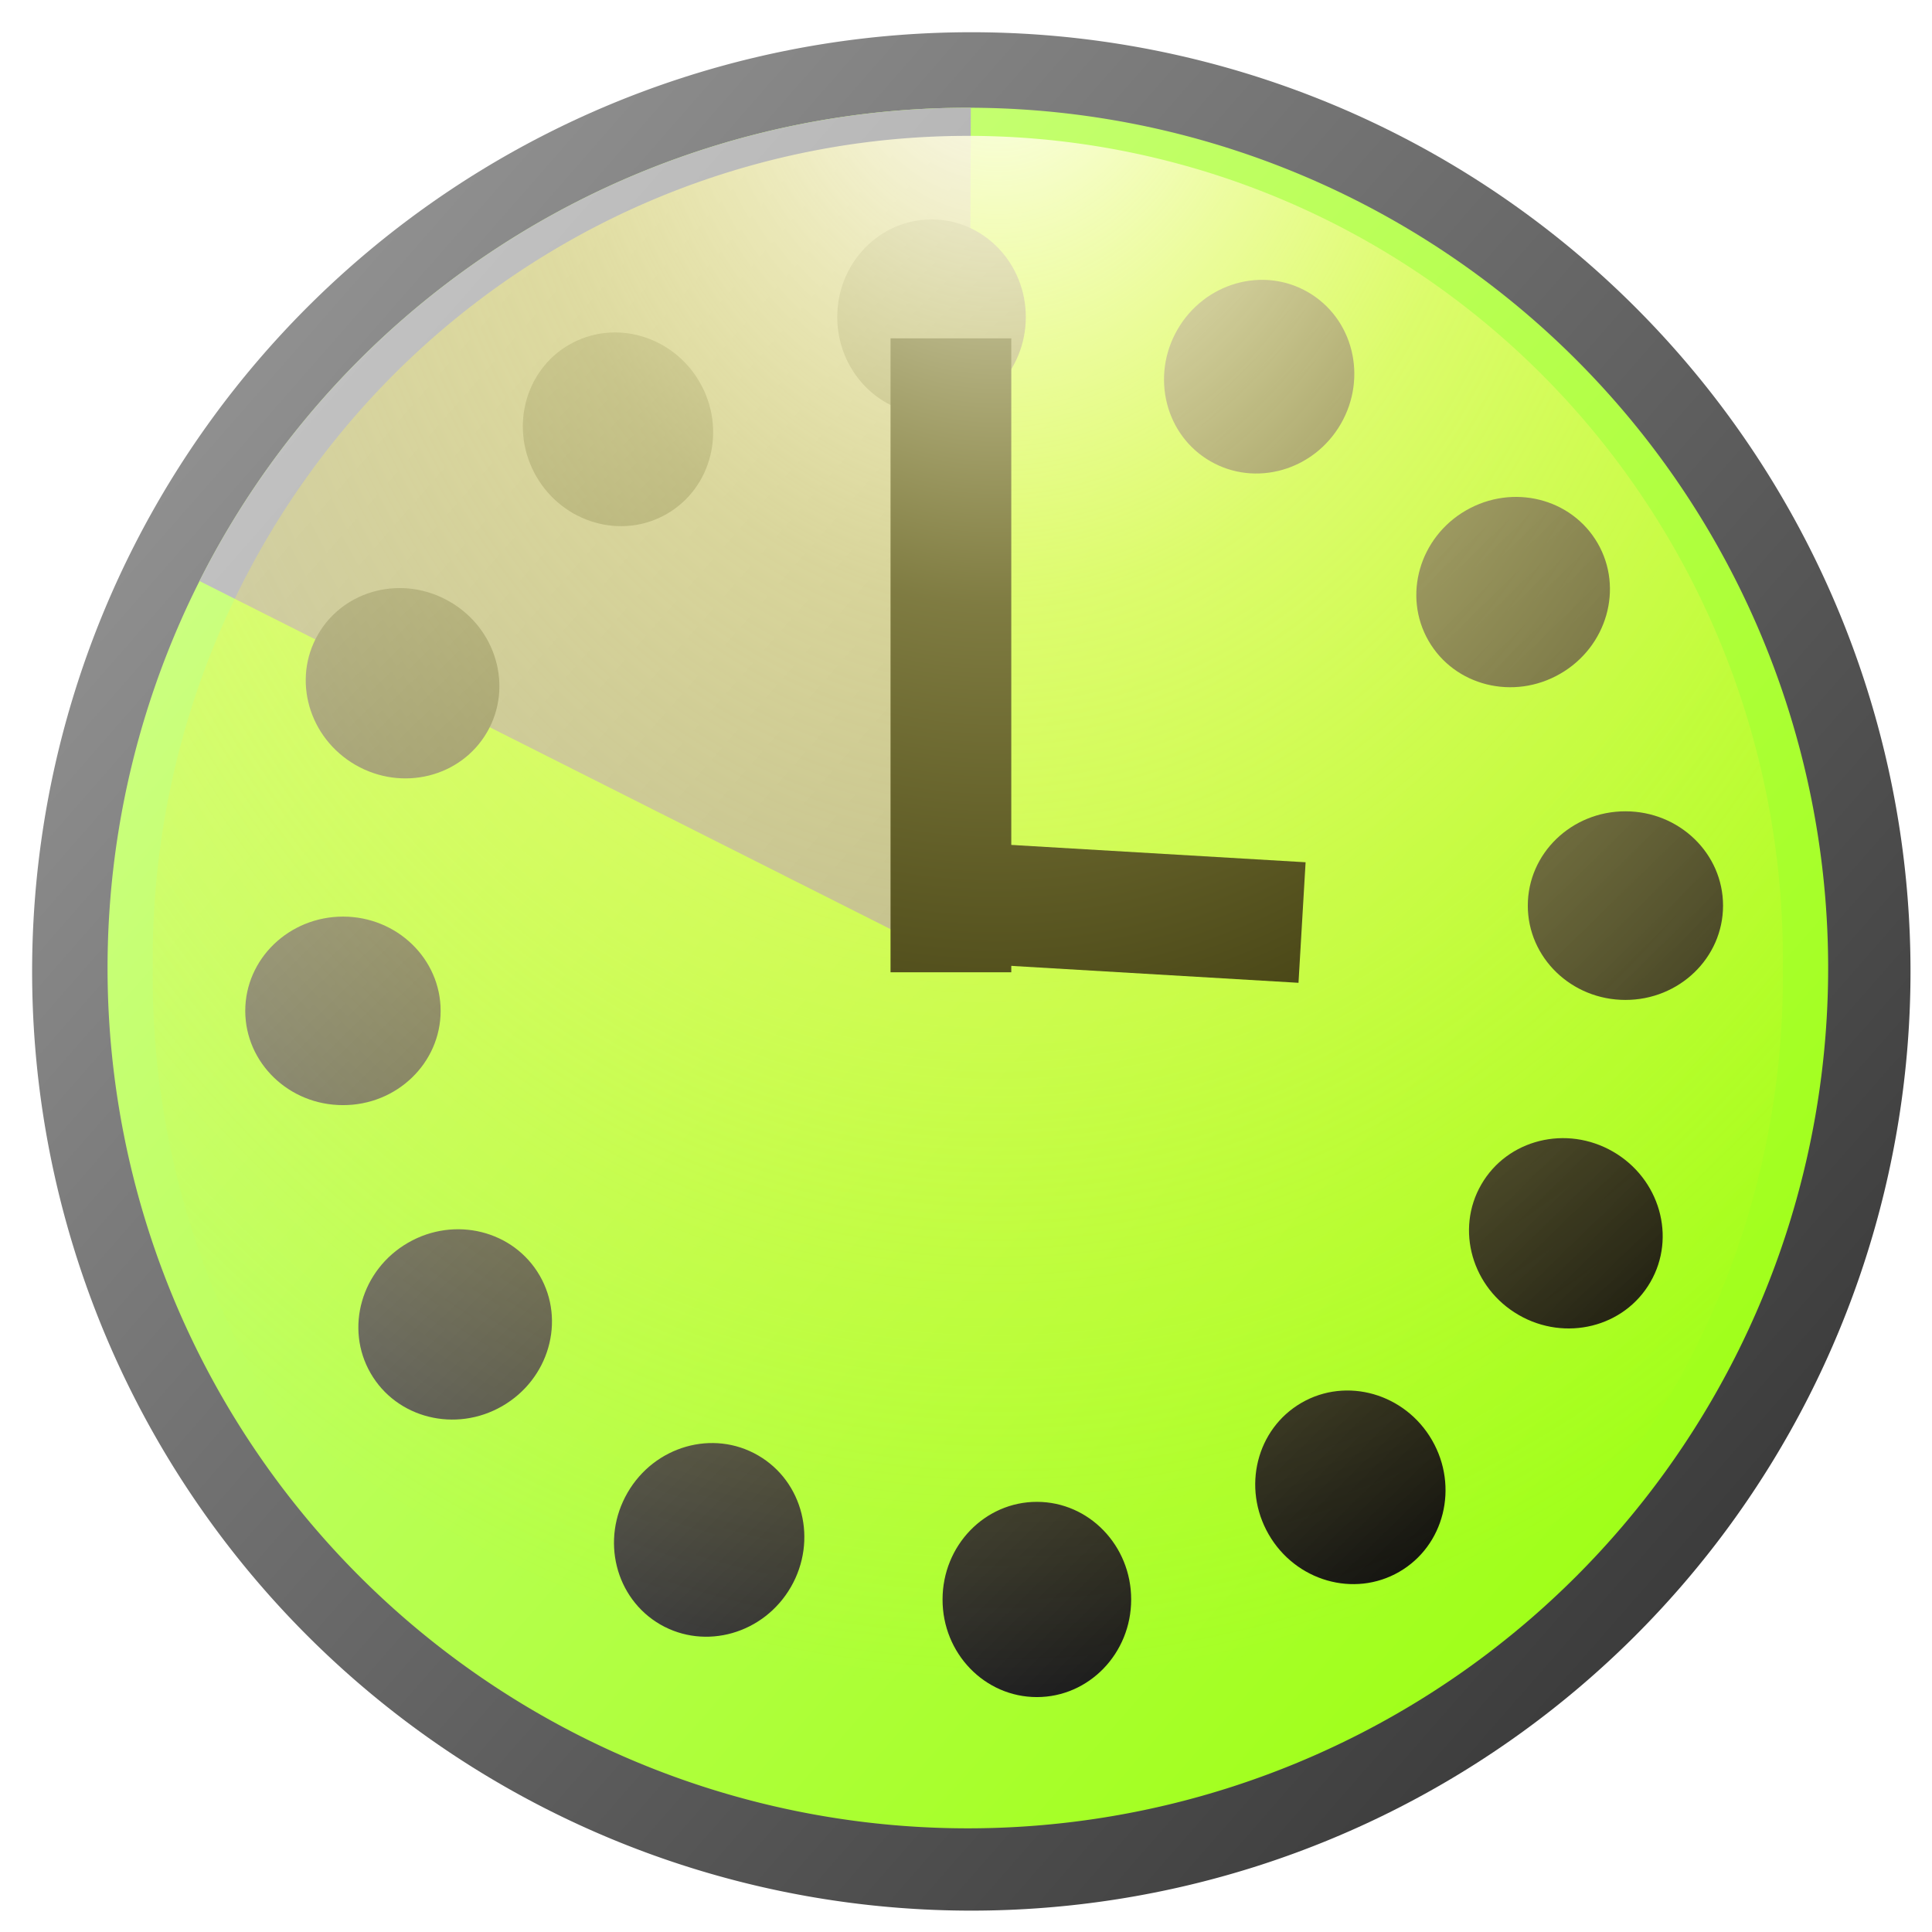 <?xml version="1.0" encoding="UTF-8" standalone="no"?>
<!-- Created with Inkscape (http://www.inkscape.org/) -->

<svg
        xmlns:dc="http://purl.org/dc/elements/1.1/"
        xmlns:cc="http://creativecommons.org/ns#"
        xmlns:rdf="http://www.w3.org/1999/02/22-rdf-syntax-ns#"
        xmlns="http://www.w3.org/2000/svg"
        xmlns:xlink="http://www.w3.org/1999/xlink"
        xmlns:sodipodi="http://sodipodi.sourceforge.net/DTD/sodipodi-0.dtd"
        xmlns:inkscape="http://www.inkscape.org/namespaces/inkscape"
        width="16px"
        height="16px"
        id="svg2987"
        version="1.1"
        inkscape:version="0.48.0 r9654"
        sodipodi:docname="clock3.svg">
    <defs
            id="defs2989">
        <linearGradient
                id="linearGradient4465">
            <stop
                    id="stop4467"
                    offset="0"
                    style="stop-color:#c1c1c1;stop-opacity:1;"/>
            <stop
                    id="stop4469"
                    offset="1"
                    style="stop-color:#8c8c8c;stop-opacity:1;"/>
        </linearGradient>
        <linearGradient
                id="linearGradient4424">
            <stop
                    style="stop-color:#000000;stop-opacity:1;"
                    offset="0"
                    id="stop4426"/>
            <stop
                    style="stop-color:#b3b3b3;stop-opacity:1;"
                    offset="1"
                    id="stop4428"/>
        </linearGradient>
        <linearGradient
                id="linearGradient4357">
            <stop
                    id="stop4359"
                    offset="0"
                    style="stop-color:#ffffff;stop-opacity:1;"/>
            <stop
                    style="stop-color:#fff884;stop-opacity:0.498;"
                    offset="0.364"
                    id="stop4473"/>
            <stop
                    id="stop4361"
                    offset="1"
                    style="stop-color:#fff10a;stop-opacity:0;"/>
        </linearGradient>
        <linearGradient
                id="linearGradient4347">
            <stop
                    id="stop4349"
                    offset="0"
                    style="stop-color:#909090;stop-opacity:1;"/>
            <stop
                    id="stop4351"
                    offset="1"
                    style="stop-color:#3c3c3c;stop-opacity:1;"/>
        </linearGradient>
        <linearGradient
                id="linearGradient3767">
            <stop
                    style="stop-color:#ccff82;stop-opacity:1;"
                    offset="0"
                    id="stop3769"/>
            <stop
                    style="stop-color:#a0ff19;stop-opacity:1;"
                    offset="1"
                    id="stop3771"/>
        </linearGradient>
        <linearGradient
                inkscape:collect="always"
                xlink:href="#linearGradient4347"
                id="linearGradient3779"
                x1="2.225"
                y1="2.83"
                x2="14.039"
                y2="13.172"
                gradientUnits="userSpaceOnUse"/>
        <filter
                inkscape:collect="always"
                id="filter4339">
            <feGaussianBlur
                    inkscape:collect="always"
                    stdDeviation="0.324"
                    id="feGaussianBlur4341"/>
        </filter>
        <linearGradient
                inkscape:collect="always"
                xlink:href="#linearGradient3767"
                id="linearGradient4345"
                gradientUnits="userSpaceOnUse"
                x1="2.225"
                y1="2.83"
                x2="14.039"
                y2="13.172"/>
        <linearGradient
                inkscape:collect="always"
                xlink:href="#linearGradient4424"
                id="linearGradient4430"
                x1="10.74"
                y1="16.149"
                x2="6.306"
                y2="-1.28"
                gradientUnits="userSpaceOnUse"/>
        <radialGradient
                inkscape:collect="always"
                xlink:href="#linearGradient4357"
                id="radialGradient4440"
                gradientUnits="userSpaceOnUse"
                gradientTransform="matrix(1.571,0.011,-0.014,1.98,-4.566,-0.684)"
                cx="8.198"
                cy="-0.08"
                fx="8.198"
                fy="-0.08"
                r="7.778"/>
        <linearGradient
                inkscape:collect="always"
                xlink:href="#linearGradient4465"
                id="linearGradient4471"
                gradientUnits="userSpaceOnUse"
                x1="2.225"
                y1="2.83"
                x2="14.039"
                y2="13.172"/>
    </defs>
    <sodipodi:namedview
            id="base"
            pagecolor="#ffffff"
            bordercolor="#666666"
            borderopacity="1.0"
            inkscape:pageopacity="0.0"
            inkscape:pageshadow="2"
            inkscape:zoom="16"
            inkscape:cx="8.6111742"
            inkscape:cy="6.6684704"
            inkscape:current-layer="layer3"
            showgrid="true"
            inkscape:grid-bbox="true"
            inkscape:document-units="px"
            inkscape:window-width="1920"
            inkscape:window-height="1127"
            inkscape:window-x="0"
            inkscape:window-y="25"
            inkscape:window-maximized="1"
            showguides="true"
            inkscape:guide-bbox="true"/>
    <g
            inkscape:groupmode="layer"
            id="layer4"
            inkscape:label="Shadow"
            style="display:inline"
            sodipodi:insensitive="true">
        <path
                sodipodi:type="arc"
                style="fill:url(#linearGradient3779);fill-opacity:1;stroke:none;display:inline;filter:url(#filter4339)"
                id="path2997"
                sodipodi:cx="8.0433397"
                sodipodi:cy="8.1334372"
                sodipodi:rx="7.7781744"
                sodipodi:ry="7.7781744"
                d="m 15.822,8.133 a 7.778,7.778 0 1 1 -15.556,0 7.778,7.778 0 1 1 15.556,0 z"
                transform="translate(0,-0.088)"/>
    </g>
    <g
            id="layer1"
            inkscape:label="Clock"
            inkscape:groupmode="layer"
            style="display:inline"
            sodipodi:insensitive="true">
        <path
                transform="matrix(0.916,0,0,0.916,0.647,0.567)"
                d="m 15.822,8.133 a 7.778,7.778 0 1 1 -15.556,0 7.778,7.778 0 1 1 15.556,0 z"
                sodipodi:ry="7.7781744"
                sodipodi:rx="7.7781744"
                sodipodi:cy="8.1334372"
                sodipodi:cx="8.0433397"
                id="path4343"
                style="fill:url(#linearGradient4345);fill-opacity:1;stroke:none"
                sodipodi:type="arc"/>
    </g>
    <g
            inkscape:groupmode="layer"
            id="layer5"
            inkscape:label="Block"
            style="display:inline"
            sodipodi:insensitive="true">
        <path
                sodipodi:type="arc"
                style="fill:url(#linearGradient4471);fill-opacity:1;stroke:none;display:inline"
                id="path4462"
                sodipodi:cx="8.0433397"
                sodipodi:cy="8.1334372"
                sodipodi:rx="7.7781744"
                sodipodi:ry="7.7781744"
                d="M 1.097,4.634 A 7.778,7.778 0 0 1 8.071,0.355 L 8.043,8.133 z"
                transform="matrix(0.916,0,0,0.916,0.647,0.567)"
                sodipodi:start="3.6082438"
                sodipodi:end="4.7159107"/>
    </g>
    <g
            inkscape:groupmode="layer"
            id="layer2"
            inkscape:label="Ticks"
            style="display:inline"
            sodipodi:insensitive="true">
        <path
                id="use4309"
                transform="matrix(0.773,-0.446,0.446,0.773,-1.972,5.553)"
                style="fill:url(#linearGradient4430);fill-opacity:1;stroke:none"
                d="M 8.875,2.031 C 8.875,2.532 8.483,2.938 8,2.938 7.517,2.938 7.125,2.532 7.125,2.031 7.125,1.531 7.517,1.125 8,1.125 c 0.483,0 0.875,0.406 0.875,0.906 z M 5.848,2.636 C 6.099,3.069 5.962,3.617 5.544,3.858 5.125,4.1 4.583,3.944 4.333,3.511 4.083,3.077 4.219,2.53 4.638,2.289 5.056,2.047 5.598,2.202 5.848,2.636 z M 3.53,4.673 C 3.963,4.923 4.119,5.465 3.877,5.884 3.635,6.302 3.088,6.439 2.655,6.188 2.221,5.938 2.066,5.396 2.307,4.977 2.549,4.559 3.096,4.423 3.53,4.673 z m -0.99,2.923 c 0.501,0 0.906,0.392 0.906,0.875 0,0.483 -0.406,0.875 -0.906,0.875 -0.501,0 -0.906,-0.392 -0.906,-0.875 0,-0.483 0.406,-0.875 0.906,-0.875 z M 3.145,10.623 c 0.433,-0.25 0.981,-0.114 1.222,0.305 0.242,0.419 0.086,0.961 -0.347,1.211 C 3.586,12.389 3.039,12.252 2.797,11.834 2.556,11.415 2.711,10.873 3.145,10.623 z m 2.037,2.319 c 0.25,-0.433 0.792,-0.589 1.211,-0.347 0.419,0.242 0.555,0.789 0.305,1.222 -0.25,0.433 -0.792,0.589 -1.211,0.347 C 5.068,13.922 4.931,13.375 5.182,12.942 z m 2.923,0.99 c 0,-0.501 0.392,-0.906 0.875,-0.906 0.483,0 0.875,0.406 0.875,0.906 0,0.501 -0.392,0.906 -0.875,0.906 -0.483,0 -0.875,-0.406 -0.875,-0.906 z M 11.132,13.327 c -0.25,-0.433 -0.114,-0.981 0.305,-1.222 0.419,-0.242 0.961,-0.086 1.211,0.347 0.25,0.433 0.114,0.981 -0.305,1.222 -0.419,0.242 -0.961,0.086 -1.211,-0.347 z m 2.319,-2.037 c -0.433,-0.25 -0.589,-0.792 -0.347,-1.211 0.242,-0.419 0.789,-0.555 1.222,-0.305 0.433,0.25 0.589,0.792 0.347,1.211 -0.242,0.419 -0.789,0.555 -1.222,0.305 z M 14.44,8.366 c -0.501,0 -0.906,-0.392 -0.906,-0.875 0,-0.483 0.406,-0.875 0.906,-0.875 0.501,0 0.906,0.392 0.906,0.875 0,0.483 -0.406,0.875 -0.906,0.875 z M 13.835,5.34 C 13.402,5.59 12.855,5.454 12.613,5.035 12.371,4.617 12.527,4.074 12.96,3.824 c 0.433,-0.25 0.981,-0.114 1.222,0.305 0.242,0.419 0.086,0.961 -0.347,1.211 z M 11.798,3.021 C 11.548,3.454 11.006,3.61 10.588,3.368 10.169,3.127 10.033,2.579 10.283,2.146 10.533,1.712 11.075,1.557 11.494,1.799 11.912,2.04 12.049,2.587 11.798,3.021 z"
                inkscape:connector-curvature="0"/>
        <path
                style="fill:none;stroke:#000000;stroke-width:1px;stroke-linecap:butt;stroke-linejoin:miter;stroke-opacity:1"
                d="m 7.875,2.802 0,5.25"
                id="path4436"
                inkscape:connector-curvature="0"/>
        <path
                style="fill:none;stroke:#000000;stroke-width:1px;stroke-linecap:butt;stroke-linejoin:miter;stroke-opacity:1"
                d="M 7.778,7.463 10.783,7.64"
                id="path4438"
                inkscape:connector-curvature="0"/>
    </g>
    <g
            inkscape:groupmode="layer"
            id="layer3"
            inkscape:label="Shine"
            style="display:inline"
            sodipodi:insensitive="true">
        <path
                sodipodi:type="arc"
                style="fill:url(#radialGradient4440);fill-opacity:1;stroke:none"
                id="path4353"
                sodipodi:cx="8.0433397"
                sodipodi:cy="8.1334372"
                sodipodi:rx="7.3686199"
                sodipodi:ry="7.4368792"
                d="m 15.412,8.133 a 7.369,7.437 0 1 1 -14.737,0 7.369,7.437 0 1 1 14.737,0 z"
                transform="matrix(0.916,0,0,0.916,0.647,0.567)"/>
    </g>
</svg>
